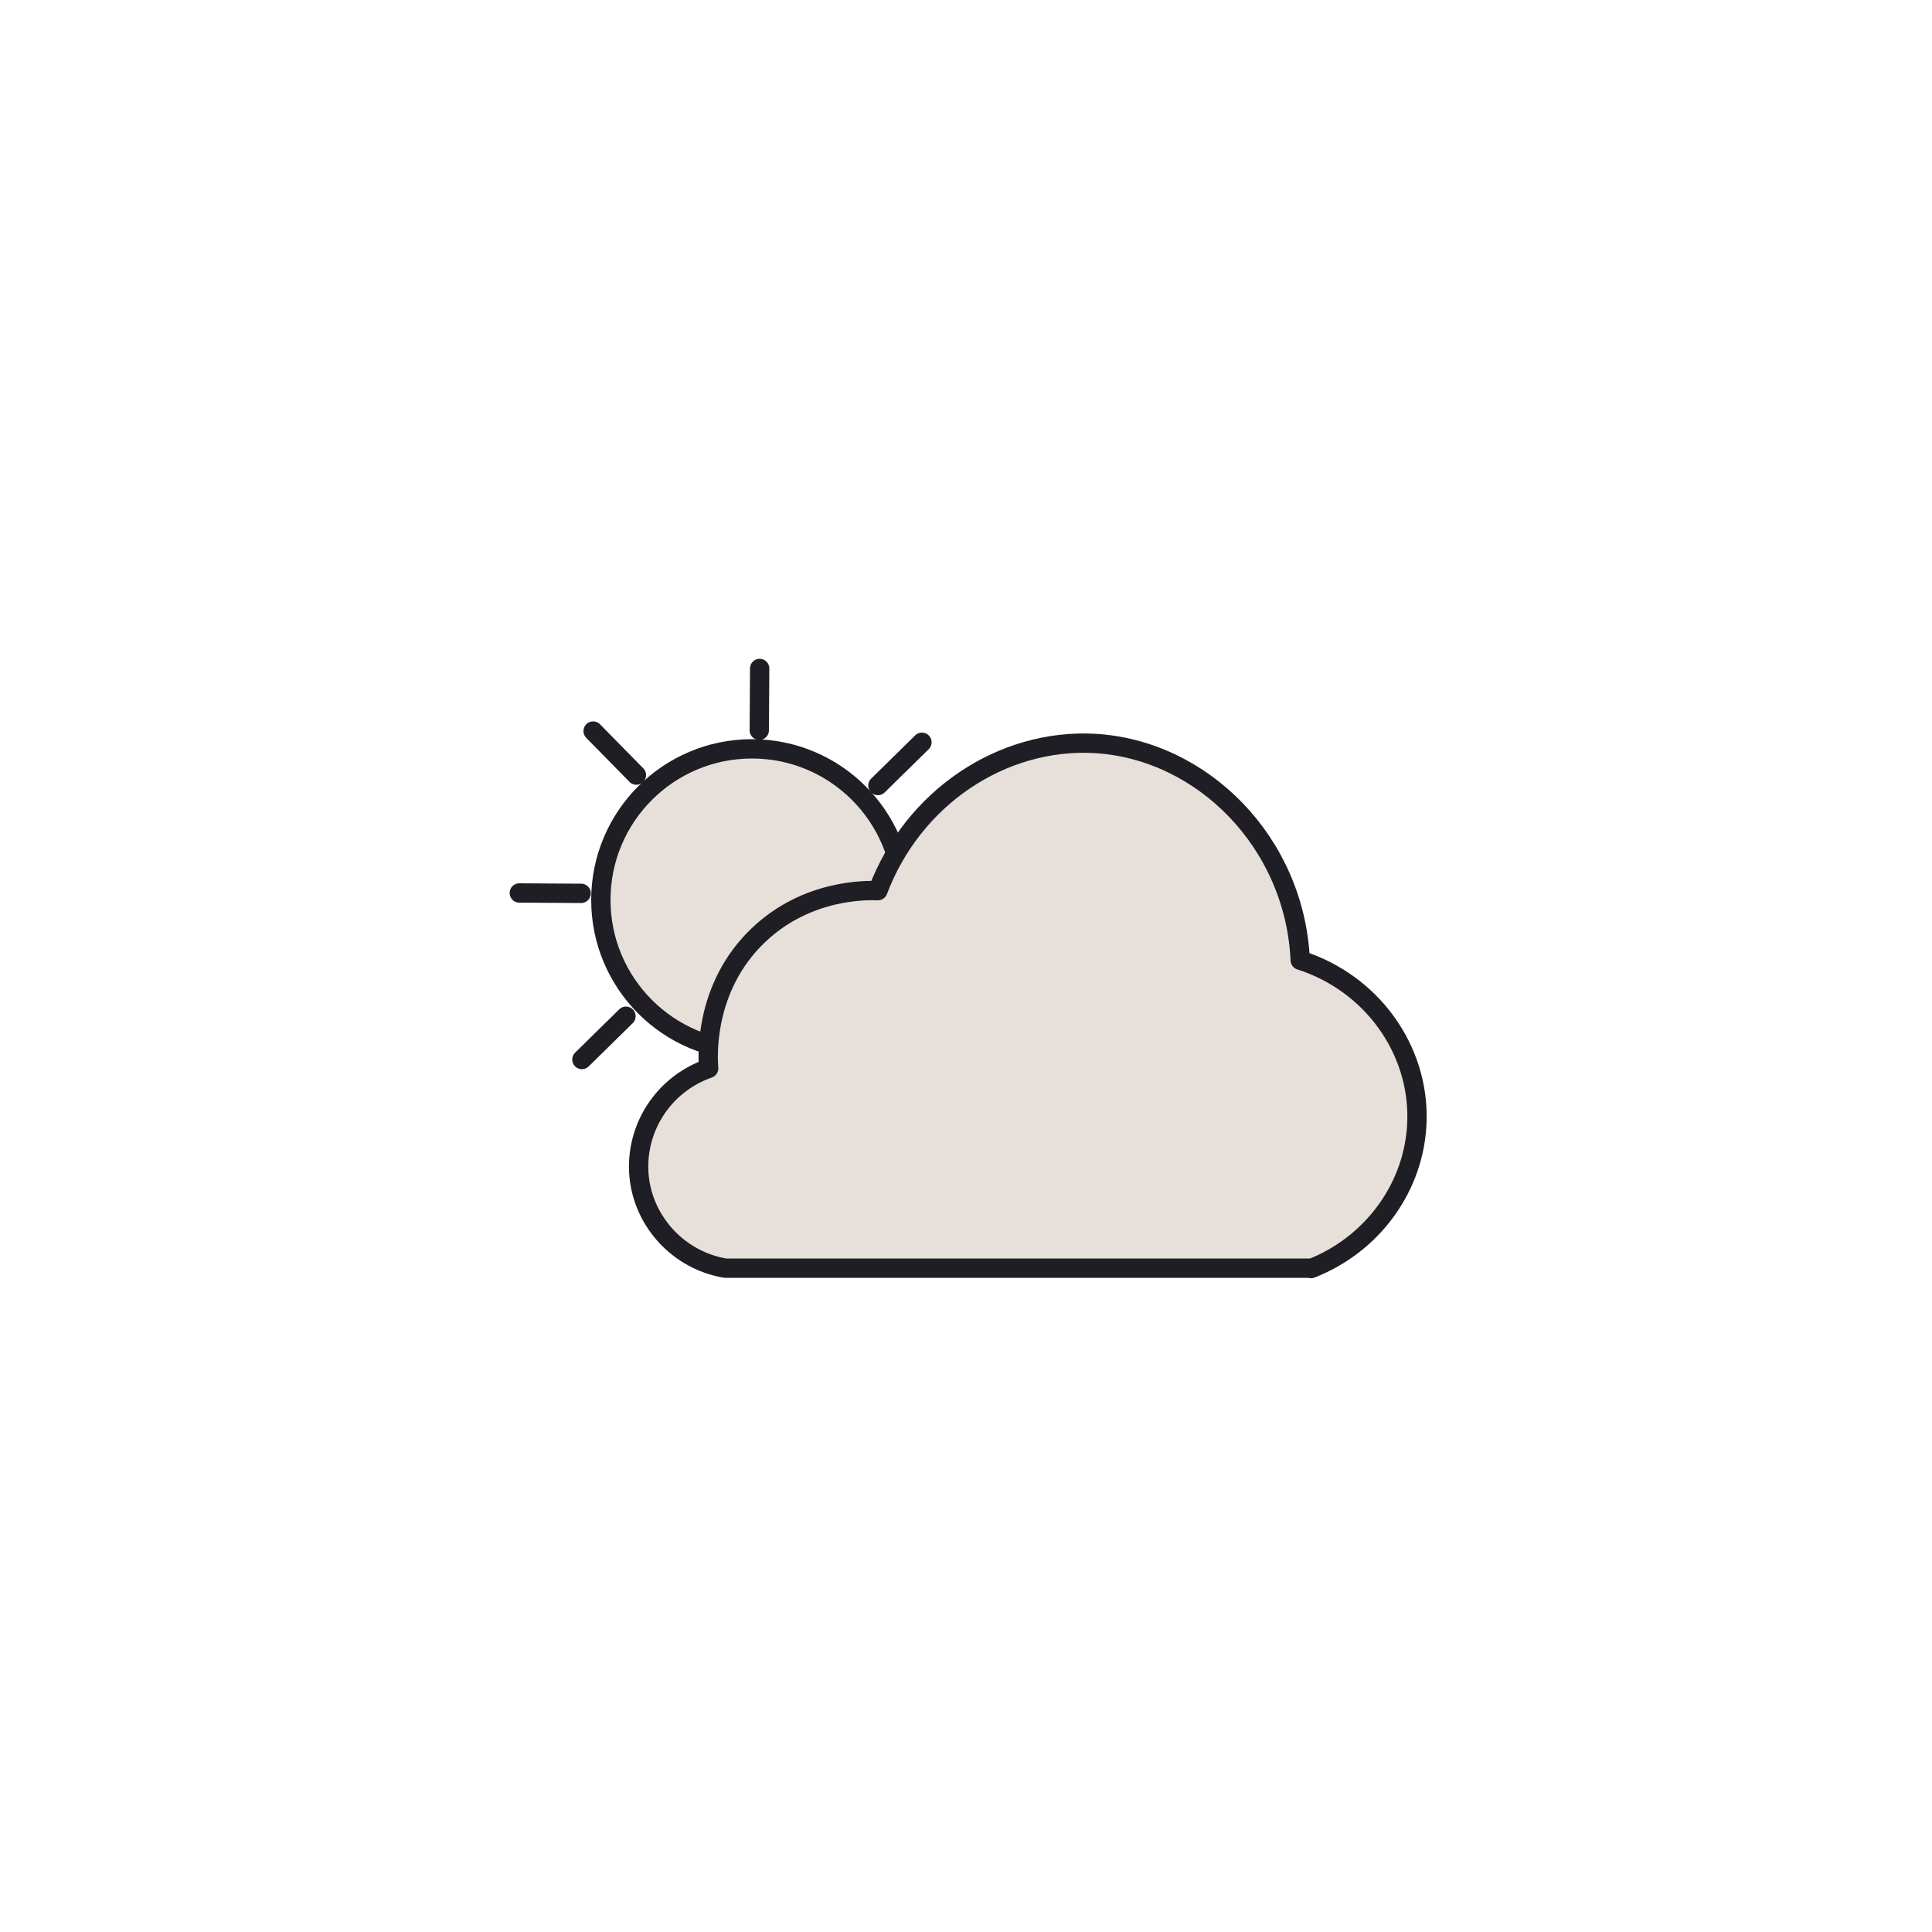 <?xml version="1.0" encoding="UTF-8"?>
<svg id="Layer_3" data-name="Layer 3" xmlns="http://www.w3.org/2000/svg" viewBox="0 0 50 50">
  <defs>
    <style>
      .cls-1 {
        fill: #e7e0da;
        stroke: #1e1e24;
        stroke-linecap: round;
        stroke-linejoin: round;
        stroke-width: .5px;
      }
    </style>
  </defs>
  <g>
    <circle class="cls-1" cx="19.46" cy="23.29" r="3.91"/>
    <g>
      <g id="_Radial_Repeat_" data-name="&amp;lt;Radial Repeat&amp;gt;">
        <line class="cls-1" x1="15.04" y1="23.12" x2="13.44" y2="23.11"/>
      </g>
      <g id="_Radial_Repeat_-2" data-name="&amp;lt;Radial Repeat&amp;gt;">
        <line class="cls-1" x1="16.47" y1="20.06" x2="15.35" y2="18.92"/>
      </g>
      <g id="_Radial_Repeat_-3" data-name="&amp;lt;Radial Repeat&amp;gt;">
        <line class="cls-1" x1="19.65" y1="18.9" x2="19.66" y2="17.3"/>
      </g>
      <g id="_Radial_Repeat_-4" data-name="&amp;lt;Radial Repeat&amp;gt;">
        <line class="cls-1" x1="22.72" y1="20.33" x2="23.86" y2="19.21"/>
      </g>
      <g id="_Radial_Repeat_-5" data-name="&amp;lt;Radial Repeat&amp;gt;">
        <line class="cls-1" x1="23.87" y1="23.51" x2="25.47" y2="23.53"/>
      </g>
      <g id="_Radial_Repeat_-6" data-name="&amp;lt;Radial Repeat&amp;gt;">
        <line class="cls-1" x1="22.44" y1="26.58" x2="23.56" y2="27.72"/>
      </g>
      <g id="_Radial_Repeat_-7" data-name="&amp;lt;Radial Repeat&amp;gt;">
        <line class="cls-1" x1="19.26" y1="27.73" x2="19.25" y2="29.33"/>
      </g>
      <g id="_Radial_Repeat_-8" data-name="&amp;lt;Radial Repeat&amp;gt;">
        <line class="cls-1" x1="16.2" y1="26.3" x2="15.06" y2="27.42"/>
      </g>
    </g>
  </g>
  <path class="cls-1" d="m33.94,32.82h-15.17c-1.19-.2-2.11-1.18-2.23-2.37-.12-1.23.62-2.39,1.8-2.8-.02-.24-.15-2.08,1.29-3.45,1.26-1.2,2.81-1.16,3.09-1.15.91-2.41,3.21-3.94,5.61-3.81,2.79.16,5.18,2.56,5.32,5.61,1.85.59,3.08,2.31,3.02,4.17-.05,1.67-1.13,3.18-2.74,3.81Z"/>
</svg>
